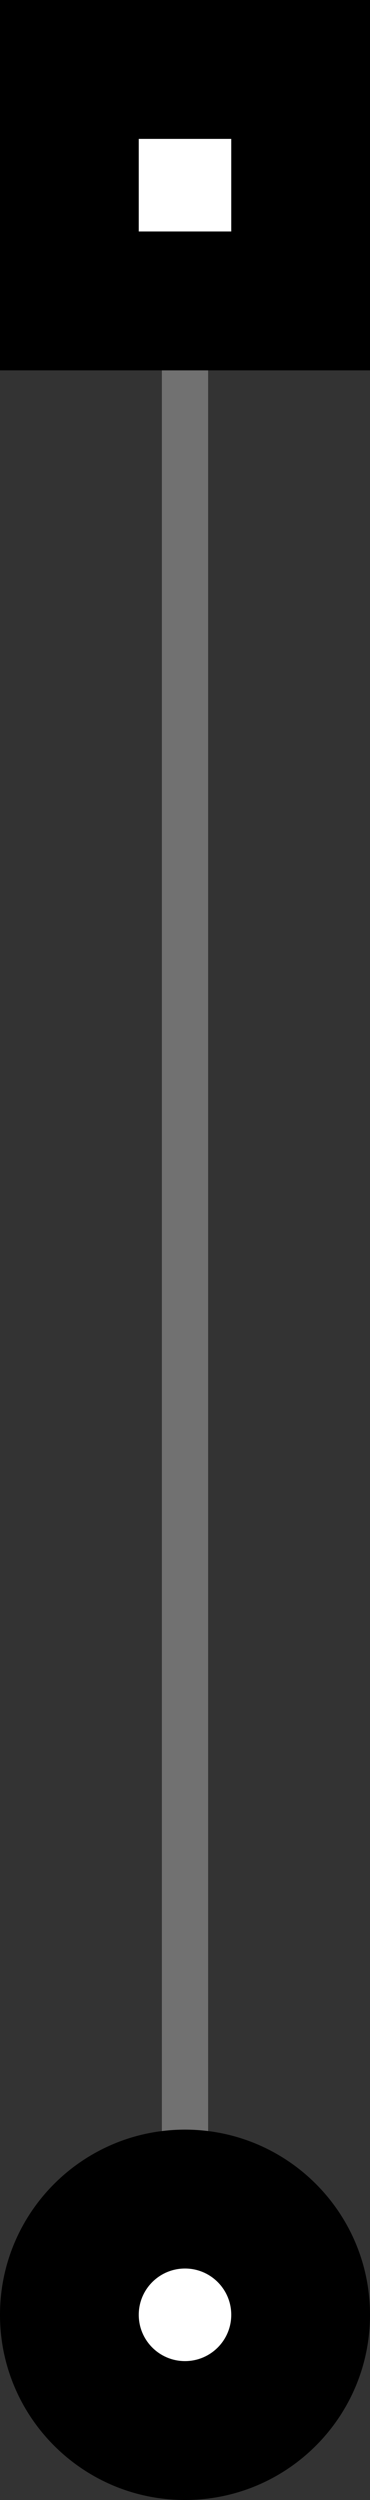 <svg width="16" height="108" viewBox="0 0 16 108" fill="none" xmlns="http://www.w3.org/2000/svg">
<rect x="0" y="0" width="16" height="108" fill="#333333" stroke="none"/>
<line x1="8" y1="15" x2="8" y2="93" stroke="#717171" stroke-width="2"/>
<rect width="16" height="16" fill="black"/>
<path fill-rule="evenodd" clip-rule="evenodd" d="M10 6H6V8V10H10V6Z" fill="white"/>
<path d="M0 100C0 95.582 3.582 92 8 92V92C12.418 92 16 95.582 16 100V100C16 104.418 12.418 108 8 108V108C3.582 108 0 104.418 0 100V100Z" fill="black"/>
<path fill-rule="evenodd" clip-rule="evenodd" d="M10 100C10 98.895 9.105 98 8 98V98C6.895 98 6 98.895 6 100V100V100C6 101.105 6.895 102 8 102V102C9.105 102 10 101.105 10 100V100Z" fill="white"/>
</svg>
